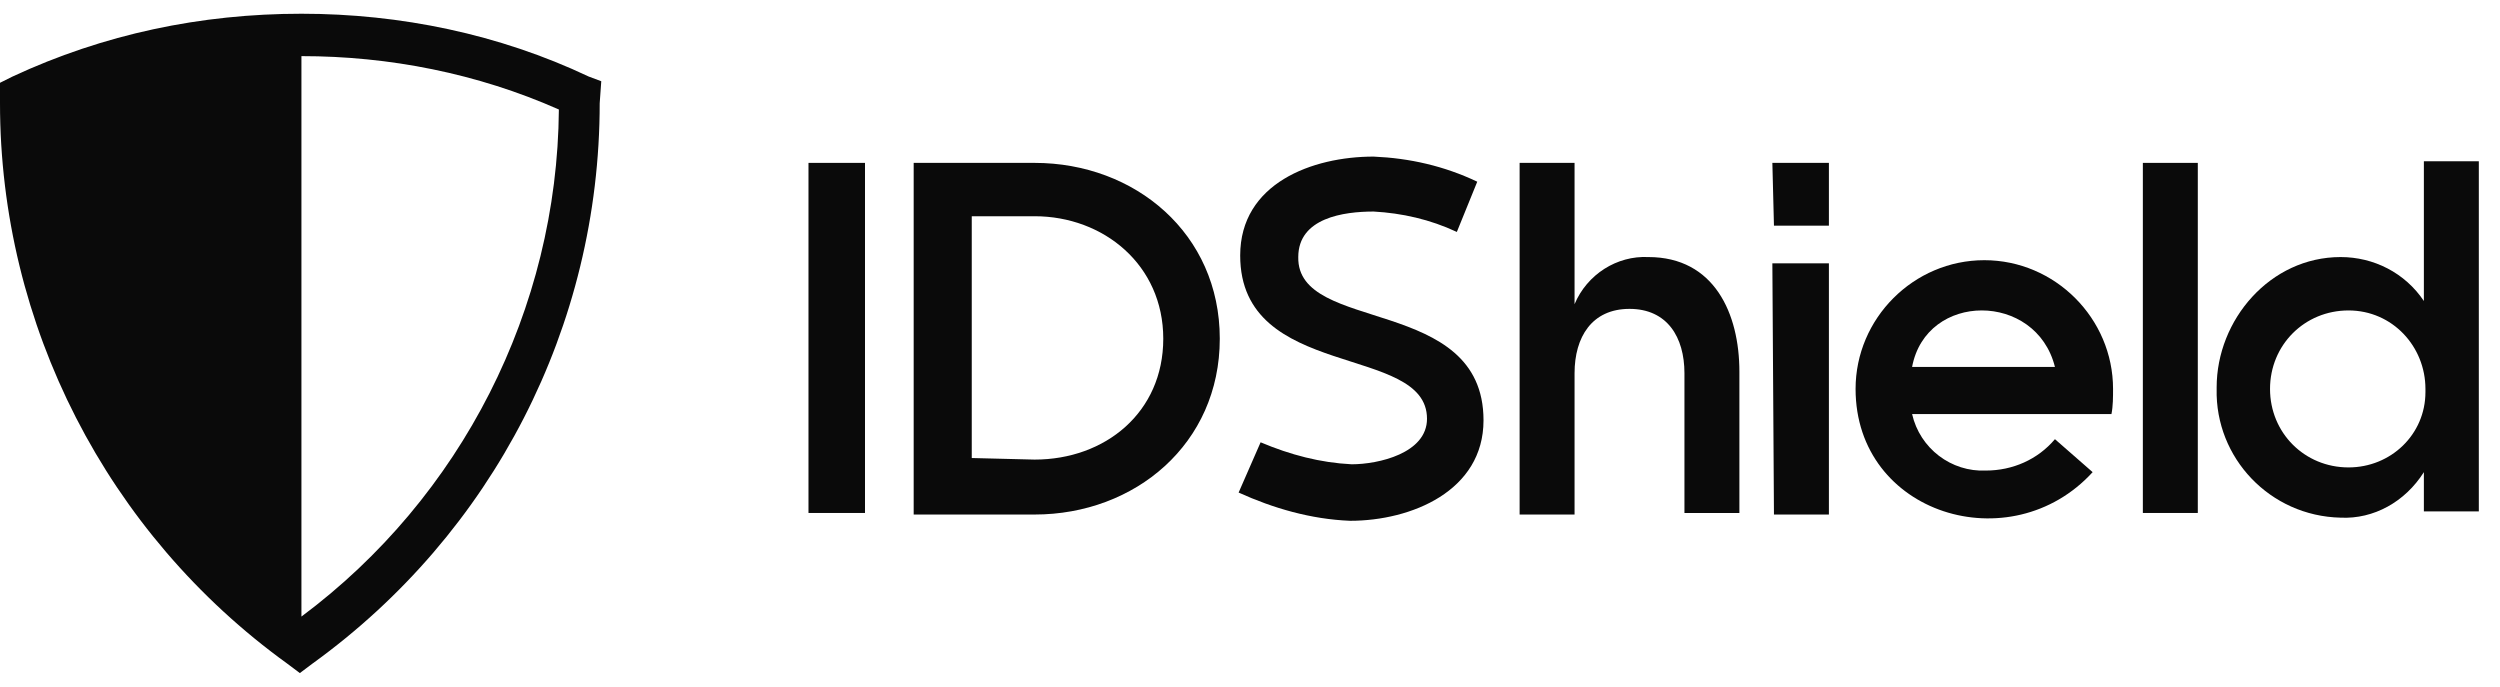 <svg width="91" height="25" viewBox="0 0 91 25" fill="none" xmlns="http://www.w3.org/2000/svg">
<g clip-path="url(#clip0_28082_2596)">
<path d="M21.886 2.957L21.429 2.786C18.171 1.243 14.572 0.5 10.972 0.5C7.314 0.5 3.771 1.243 0.457 2.786L0 3.014V3.757C0 11.814 3.886 19.414 10.457 24.157L10.914 24.5L11.371 24.157C17.943 19.414 21.829 11.871 21.829 3.757L21.886 2.957ZM10.972 22.443V2.043C14.171 2.043 17.372 2.671 20.343 3.986C20.286 11.243 16.8 18.1 10.972 22.443Z" fill="#0A0A0A"/>
<path d="M29.429 5.929H31.486V18.672H29.429V5.929Z" fill="#0A0A0A"/>
<path d="M37.658 5.929C41.315 5.929 44.4 8.5 44.4 12.329C44.4 16.157 41.315 18.729 37.658 18.729H33.258V5.929H37.658ZM37.658 16.729C40.229 16.729 42.343 15.014 42.343 12.329C42.343 9.643 40.172 7.871 37.658 7.871H35.372V16.672L37.658 16.729Z" fill="#0A0A0A"/>
<path d="M49.2 16.9C50.171 16.9 51.943 16.5 51.943 15.243C51.943 12.5 45.143 13.871 45.143 9.3C45.143 6.671 47.771 5.7 50 5.7C51.314 5.757 52.572 6.043 53.772 6.614L53.029 8.443C52.057 7.986 51.029 7.757 50 7.7C48.914 7.7 47.257 7.929 47.257 9.357C47.2 12.157 54 10.729 54 15.3C54 17.872 51.372 18.957 49.143 18.957C47.714 18.9 46.343 18.5 45.086 17.929L45.886 16.1C46.971 16.557 48.057 16.843 49.2 16.9Z" fill="#0A0A0A"/>
<path d="M57.314 11.072C57.771 9.986 58.857 9.3 60 9.357C62.4 9.357 63.314 11.414 63.314 13.529V18.672H61.314V13.586C61.314 12.271 60.685 11.243 59.314 11.243C57.943 11.243 57.314 12.271 57.314 13.586V18.729H55.314V5.929H57.314V11.072Z" fill="#0A0A0A"/>
<path d="M64.514 5.929H66.572V8.214H64.572L64.514 5.929ZM64.514 9.586H66.572V18.729H64.572L64.514 9.586Z" fill="#0A0A0A"/>
<path d="M67.543 14.157C67.543 11.586 69.657 9.471 72.229 9.471C74.8 9.471 76.915 11.586 76.915 14.157C76.915 14.443 76.915 14.786 76.857 15.071H69.6C69.886 16.328 71.029 17.186 72.286 17.128C73.257 17.128 74.172 16.729 74.8 15.986L76.172 17.186C73.2 20.443 67.543 18.729 67.543 14.157ZM74.8 13.357C74.115 10.614 70.115 10.614 69.6 13.357H74.8Z" fill="#0A0A0A"/>
<path d="M78 5.929H80V18.672H78V5.929Z" fill="#0A0A0A"/>
<path d="M85.2 18.843C82.629 18.786 80.629 16.671 80.686 14.157C80.686 14.157 80.686 14.157 80.686 14.1C80.686 11.643 82.629 9.357 85.2 9.357C86.4 9.357 87.543 9.929 88.229 10.957V5.871H90.229V18.614H88.229V17.186C87.543 18.271 86.4 18.9 85.2 18.843ZM85.486 17.014C87.029 17.014 88.286 15.814 88.286 14.271C88.286 14.214 88.286 14.214 88.286 14.157C88.286 12.614 87.086 11.3 85.486 11.3C83.886 11.3 82.629 12.557 82.629 14.157C82.629 15.757 83.886 17.014 85.486 17.014Z" fill="#0A0A0A"/>
</g>
<defs>
<clipPath id="clip0_28082_2596">
<rect width="91" height="25" fill="white"/>
</clipPath>
</defs>
</svg>

